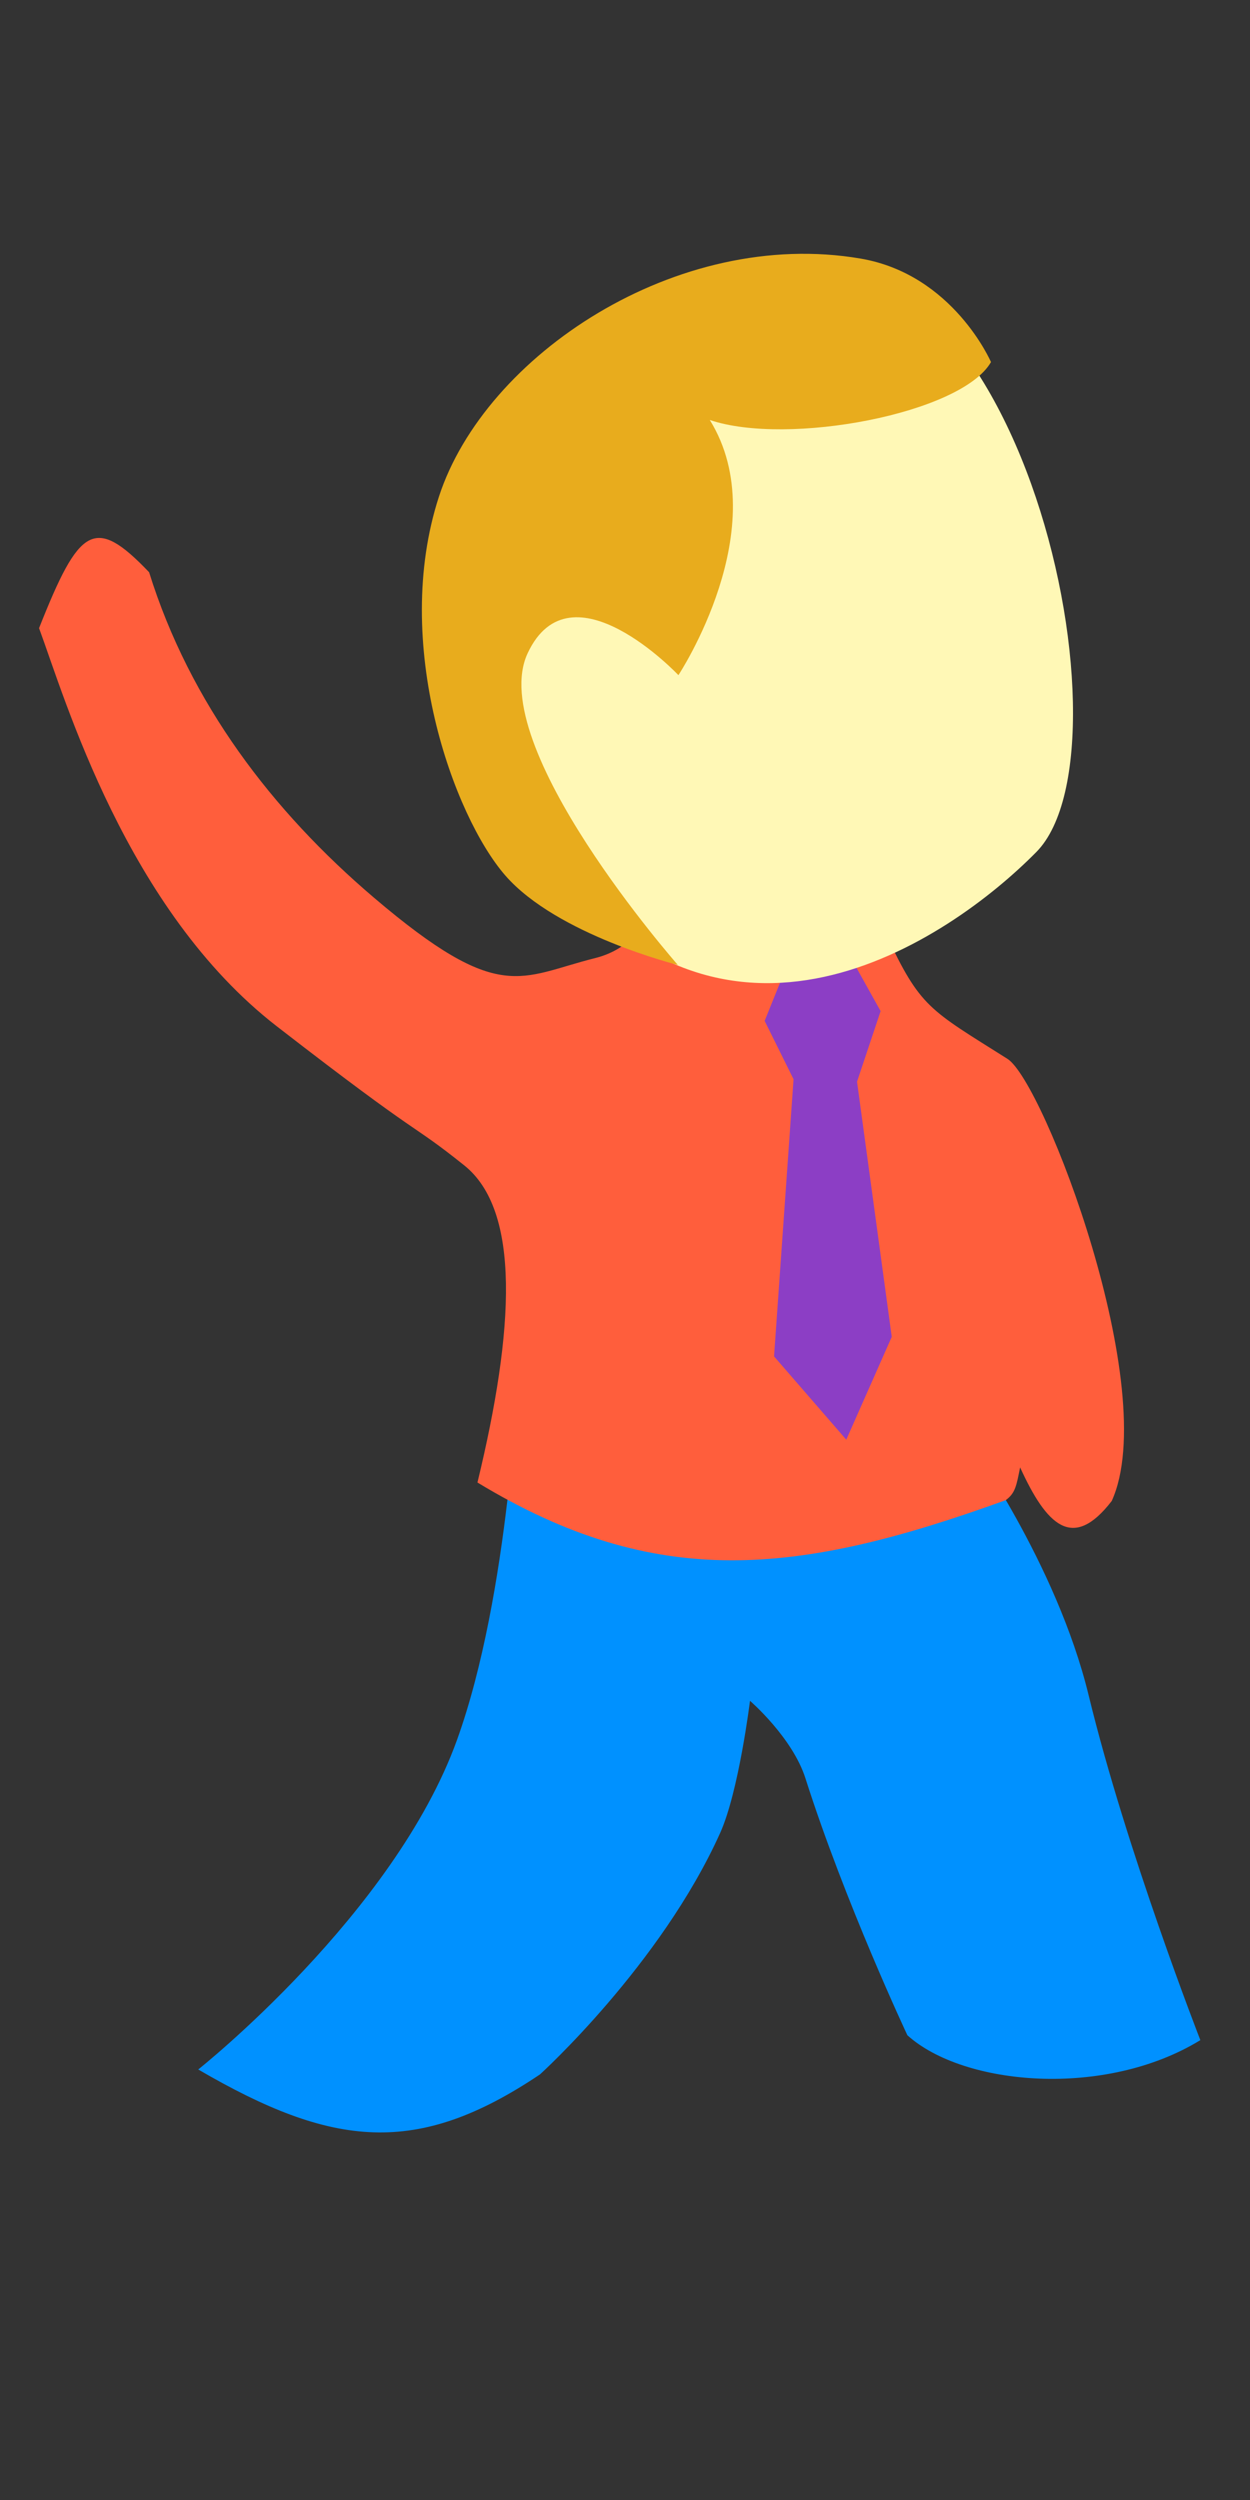 <?xml version="1.0" encoding="UTF-8" standalone="no"?>
<!-- Created with Inkscape (http://www.inkscape.org/) -->

<svg
   xmlns:dc="http://purl.org/dc/elements/1.1/"
   xmlns:cc="http://creativecommons.org/ns#"
   xmlns:rdf="http://www.w3.org/1999/02/22-rdf-syntax-ns#"
   xmlns:svg="http://www.w3.org/2000/svg"
   xmlns="http://www.w3.org/2000/svg"
   xmlns:sodipodi="http://sodipodi.sourceforge.net/DTD/sodipodi-0.dtd"
   xmlns:inkscape="http://www.inkscape.org/namespaces/inkscape"
   width="128"
   height="256"
   id="svg2"
   version="1.1"
   inkscape:version="0.48.2 r9819"
   sodipodi:docname="child.svg"
   inkscape:export-filename="D:\Code\limejs\economy\assets\childa.png"
   inkscape:export-xdpi="90"
   inkscape:export-ydpi="90">
  <rect width="100%" height="100%" fill="#333333" stroke="none"/>
  <defs
     id="defs4" />
  <sodipodi:namedview
     id="base"
     pagecolor="#ffffff"
     bordercolor="#666666"
     borderopacity="1.0"
     inkscape:pageopacity="0.0"
     inkscape:pageshadow="2"
     inkscape:zoom="2.8284271"
     inkscape:cx="39.432576"
     inkscape:cy="140.6462"
     inkscape:document-units="px"
     inkscape:current-layer="layer1"
     showgrid="false"
     inkscape:window-width="1920"
     inkscape:window-height="1018"
     inkscape:window-x="1072"
     inkscape:window-y="832"
     inkscape:window-maximized="1" />
  <g
     inkscape:label="A"
     inkscape:groupmode="layer"
     id="layer1"
     transform="translate(0,-796.362)"
     style="display:inline">
    <path
       style="fill:#0091ff;fill-opacity:1;stroke:none"
       d="m 99.05,943.776 c 0,0 9.131,12.609 12.427,26.184 3.873,15.95 11.439,35.311 11.439,35.311 -9.721,5.965 -24.23,4.708 -30,-0.5 0,0 -6.368,-13.542 -10.439,-26.311 -1.337,-4.192 -5.677,-7.934 -5.677,-7.934 0,0 -1.15,9.297 -3.055,13.53 -6.089,13.527 -18.445,24.72 -18.445,24.72 -12.598,8.474 -21.248,7.521 -35,-0.5 0,0 20.074,-15.916 26.5,-33.75 5.41,-15.014 6.25,-37.75 6.25,-37.75 z"
       id="path2989"
       inkscape:connector-curvature="0"
       sodipodi:nodetypes="csccscsccscc" />
    <path
       style="fill:#ff5e3c;fill-opacity:1;stroke:none"
       d="m 72.839,871.397 c -4.232,11.541 -4.232,21.159 -11.926,23.082 -7.694,1.924 -9.695,4.815 -22.64,-6.212 -10.387,-8.848 -18.831,-19.902 -23.005,-33.309 -5.589,-5.851 -7.153,-4.678 -11.268,5.727 2.693,7.309 8.957,28.845 24.345,40.771 15.388,11.926 13.424,9.625 19.194,14.241 5.771,4.617 5.162,16.74 1.353,32.474 18.328,11.108 32.772,9.533 54.09,1.809 1.001,-0.725 1.101,-1.5 1.478,-3.356 2.704,5.923 5.388,8.623 9.381,3.439 5.151,-11.303 -6.95,-42.922 -10.679,-45.275 -8.04,-5.074 -8.909,-5.238 -12.433,-12.755 -3.872,-8.257 -3.271,-16.02 -3.271,-16.02 z"
       id="path2987"
       inkscape:connector-curvature="0"
       sodipodi:nodetypes="cssccssccccsscc" />
    <path
       style="fill:#8c3ec5;fill-opacity:1;stroke:none"
       d="m 81.675,892.526 -3.375,8.375 2.96,5.976 -1.997,28.381 7.396,8.528 4.656,-10.53 -3.555,-26.129 2.415,-7.226 -4.25,-7.625"
       id="path3761"
       inkscape:connector-curvature="0"
       sodipodi:nodetypes="ccccccccc" />
    <path
       style="fill:#fff8b6;fill-opacity:1;stroke:none"
       d="m 77.035,824.642 c -31.533,13.041 -38.525,35.754 -21.362,59.092 18.251,24.818 41.462,8.988 50.453,-0.13 10.777,-10.93 -2.519,-69.951 -29.091,-58.962 z"
       id="path2985"
       inkscape:connector-curvature="0"
       sodipodi:nodetypes="ssss" />
    <path
       style="fill:#e8ac1d;fill-opacity:1;stroke:none"
       d="m 72.683,839.367 c 7.964,2.702 25.756,-0.648 28.794,-5.928 0,0 -3.866,-8.976 -13.354,-10.599 -18.778,-3.213 -38.459,9.913 -43.171,24.364 -4.903,15.041 1.497,32.734 6.796,38.813 5.299,6.078 17.662,9.155 17.662,9.155 0,0 -19.792,-22.496 -15.376,-31.924 4.417,-9.429 15.436,2.249 15.436,2.249 0,0 10.016,-15.148 3.212,-26.131 z"
       id="path2991"
       inkscape:connector-curvature="0"
       sodipodi:nodetypes="ccssscscc" />
  </g>
  <g
     inkscape:groupmode="layer"
     id="layer2"
     inkscape:label="B"
     style="display:none">
    <path
       transform="translate(0,-796.362)"
       sodipodi:nodetypes="csccscsccscc"
       inkscape:connector-curvature="0"
       id="path3784"
       d="m 99.05,943.776 c 0,0 15.848,6.952 19.144,20.527 3.873,15.95 4.722,40.968 4.722,40.968 -9.721,5.965 -24.23,4.708 -30,-0.5 0,0 0.35,-19.199 -3.722,-31.968 -1.337,-4.192 -3.555,-5.813 -3.555,-5.813 0,0 -3.271,7.175 -5.177,11.409 -6.089,13.527 -25.162,30.377 -25.162,30.377 -12.598,8.474 -21.248,7.521 -35,-0.5 0,0 27.956,-25.283 35.692,-42.589 5.764,-12.893 6.957,-22.547 6.957,-22.547 z"
       style="fill:#0091ff;fill-opacity:1;stroke:none;display:inline" />
    <path
       style="fill:#ff5e3c;fill-opacity:1;stroke:none;display:inline"
       d="m 71.221,103.961 c 0.121,6.347 -7.681,35.191 -10.315,46.07 18.328,11.108 26.057,9.911 47.375,2.188 1.185,-3.088 1.644,0.949 4.865,-2.412 C 118.297,138.504 112.198,109.353 108.469,107 100.428,101.926 99.556,101.767 96.031,94.25 92.159,85.993 92.75,78.25 92.75,78.25 L 80.263,88.632 c 0.058,9.104 -4.538,13.207 -9.042,15.328 z"
       id="path3802"
       inkscape:connector-curvature="0"
       sodipodi:nodetypes="ccccssccc" />
    <path
       sodipodi:nodetypes="ccccccccc"
       inkscape:connector-curvature="0"
       id="path3788"
       d="m 88.788,97.422 -1.157,8.955 4.369,5.038 5.214,27.97 9.306,6.39 1.854,-11.364 -10.021,-24.391 0.518,-7.601 -6.033,-6.309"
       style="fill:#8c3ec5;fill-opacity:1;stroke:none;display:inline" />
    <path
       sodipodi:nodetypes="ssss"
       inkscape:connector-curvature="0"
       id="path3790"
       d="M 101.282,32.075 C 67.45,36.521 54.824,56.654 65.37,83.636 76.584,112.328 103.099,103.037 114.142,96.553 127.379,88.78 129.792,28.328 101.282,32.075 z"
       style="fill:#fff8b6;fill-opacity:1;stroke:none;display:inline" />
    <path
       sodipodi:nodetypes="ccssscscc"
       inkscape:connector-curvature="0"
       id="path3792"
       d="m 93.272,45.174 c 6.994,4.669 25.048,6.032 29.348,1.718 0,0 -1.414,-9.67 -10.16,-13.691 -17.31,-7.958 -39.715,-0.367 -48.002,12.375 -8.625,13.262 -7.017,32.009 -3.469,39.25 3.548,7.242 14.695,13.41 14.695,13.41 0,0 -13.304,-26.847 -6.6,-34.814 6.704,-7.966 14.329,6.163 14.329,6.163 0,0 13.591,-12.044 9.858,-24.412 z"
       style="fill:#e8ac1d;fill-opacity:1;stroke:none;display:inline" />
    <path
       style="fill:#ff5e3c;fill-opacity:1;stroke:none;display:inline"
       d="M 76.726,104.034 C 74.311,101.474 71.066,94.894 71.867,90.973 73.089,84.993 81.325,68.299 89.814,55.509 87.737,50.59 84.411,46.814 80.68,49.629 74.599,54.617 54.594,91.004 57.53,101.223 c 4.052,14.105 2.776,17.467 9.616,20.264 13.482,5.514 12.284,-5.113 9.58,-17.454 z"
       id="path3786"
       inkscape:connector-curvature="0"
       sodipodi:nodetypes="csccssc" />
  </g>
</svg>
